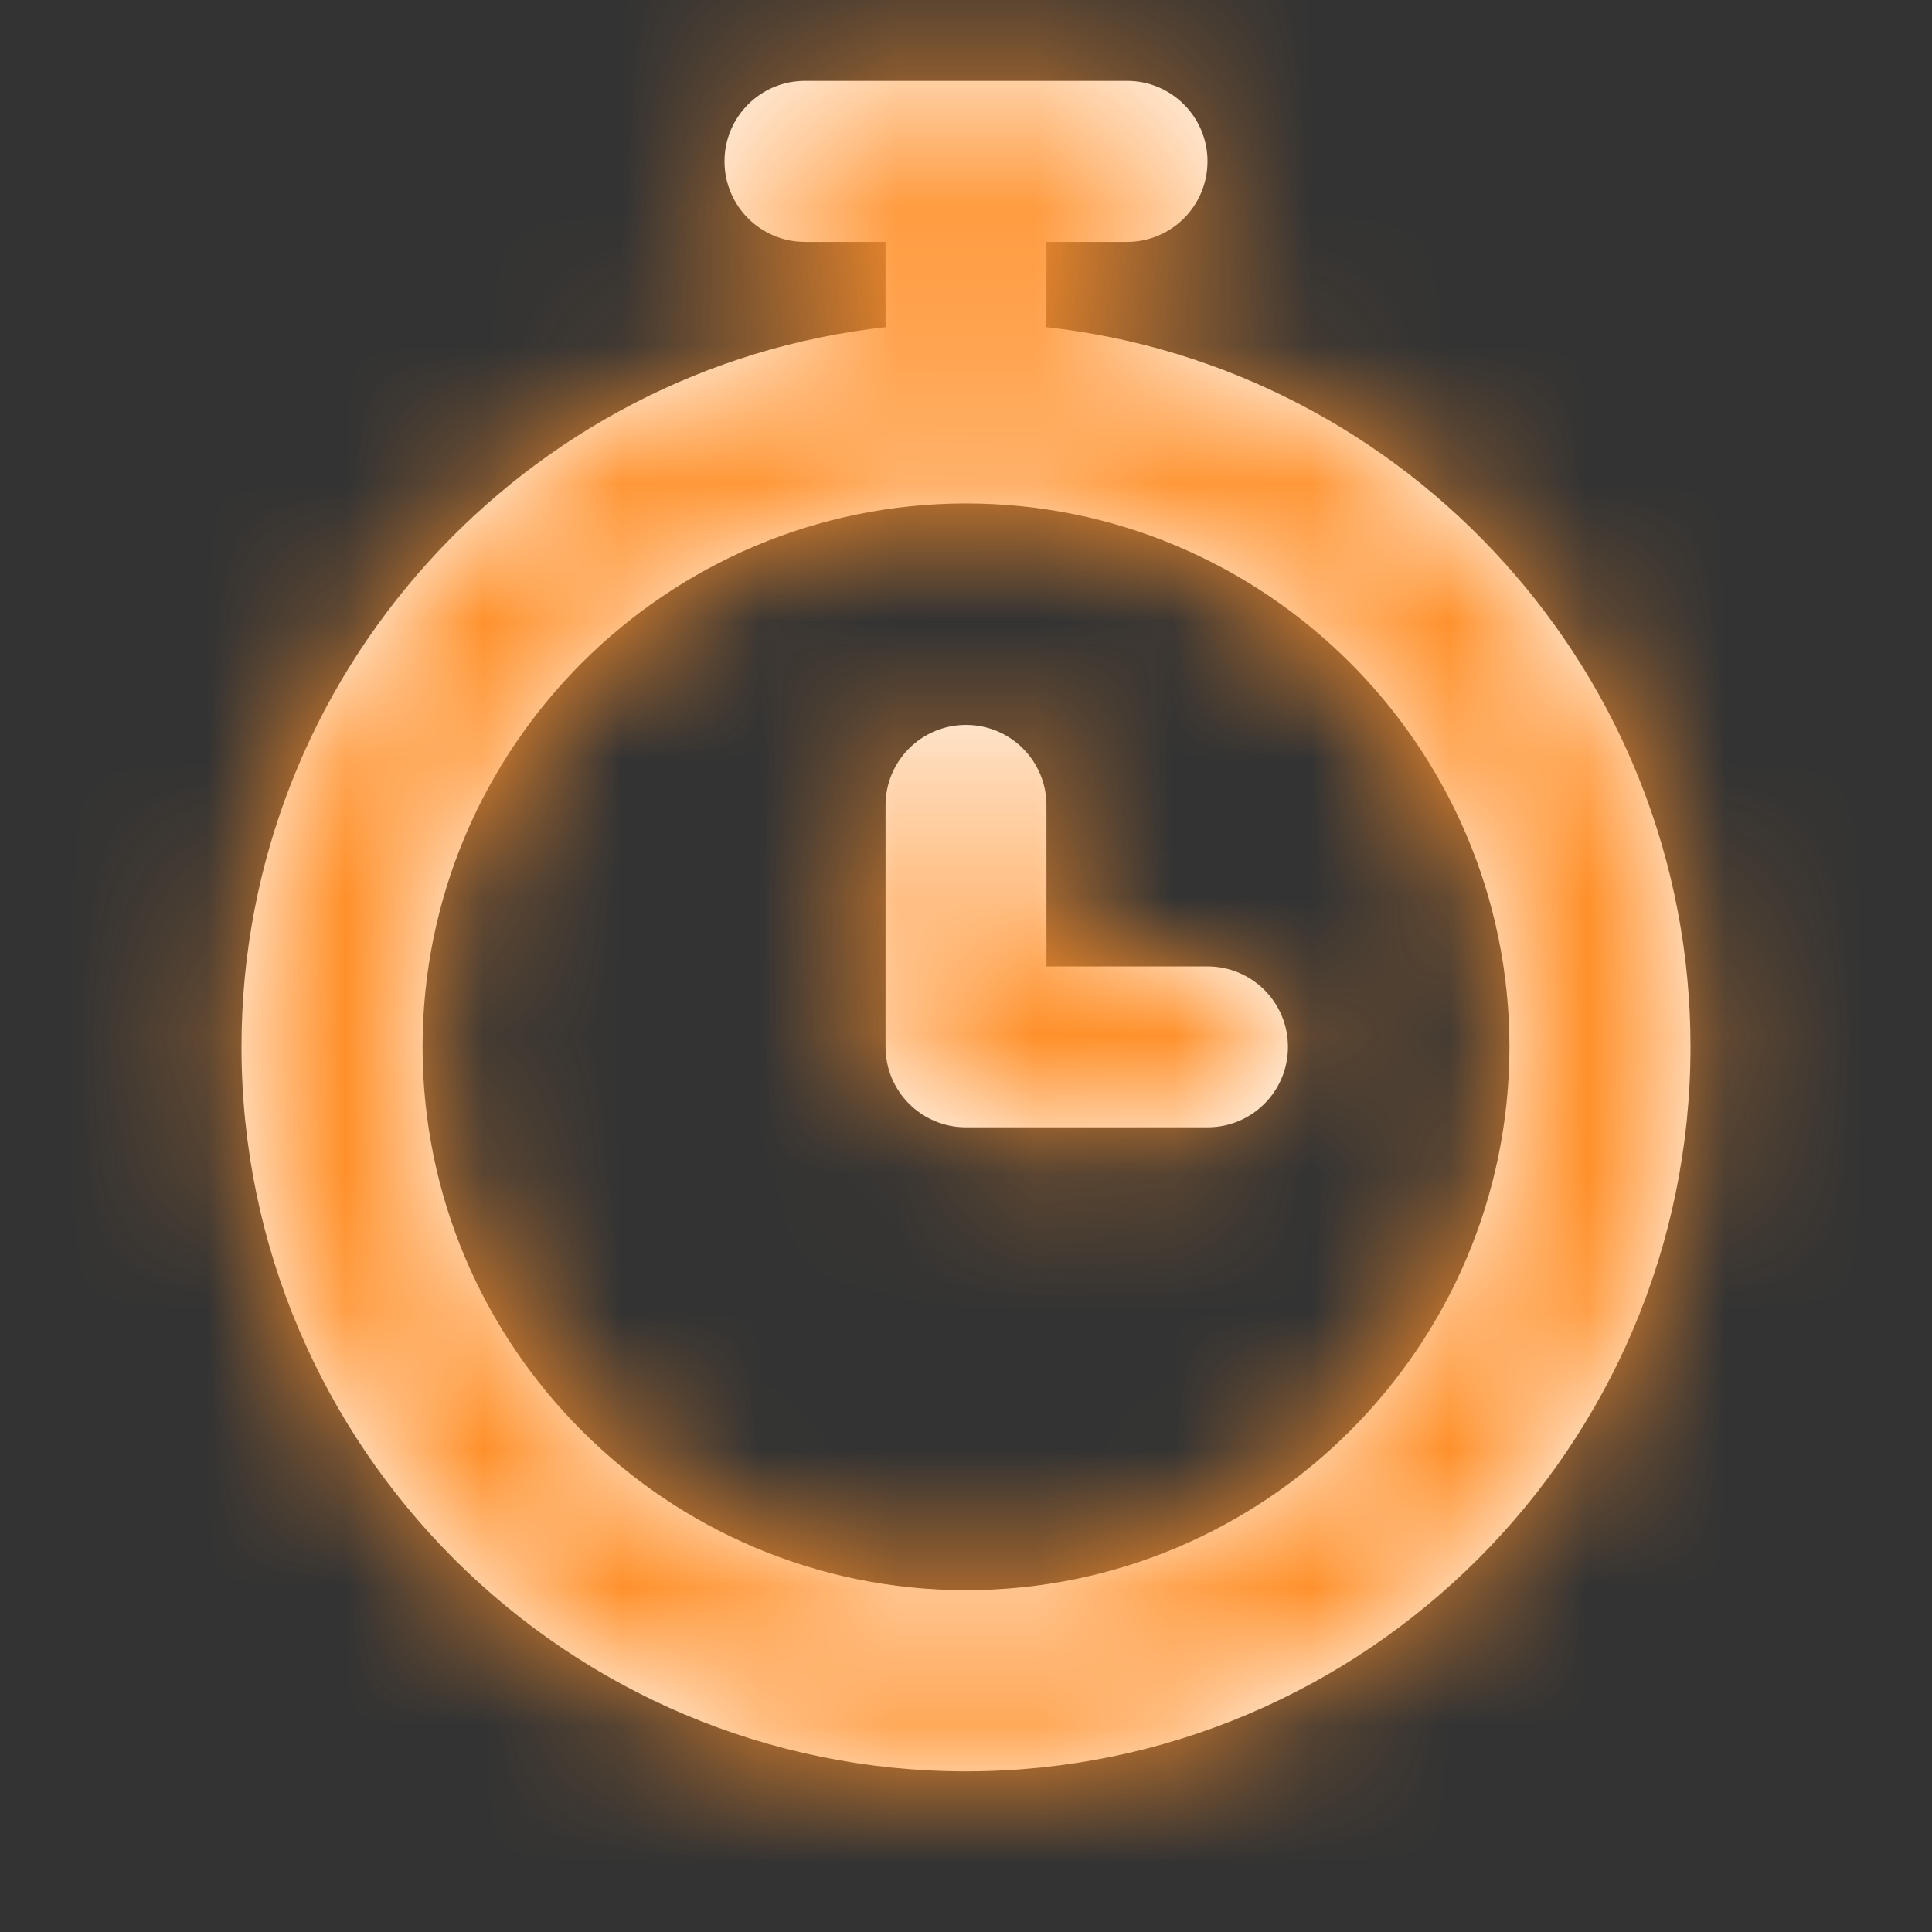 <svg width="14" height="14" viewBox="0 0 14 14" fill="none" xmlns="http://www.w3.org/2000/svg">
<rect x="0" y="0" width="14" height="14" fill="#333333" stroke="none"/>
<path fill-rule="evenodd" clip-rule="evenodd" d="M8.75 7.003H7.583V5.836C7.583 5.513 7.322 5.253 7 5.253C6.678 5.253 6.417 5.513 6.417 5.836V7.586C6.417 7.909 6.678 8.169 7 8.169H8.75C9.072 8.169 9.333 7.909 9.333 7.586C9.333 7.263 9.072 7.003 8.75 7.003ZM7 11.523C4.829 11.523 3.062 9.757 3.062 7.586C3.062 5.415 4.829 3.648 7 3.648C9.171 3.648 10.938 5.415 10.938 7.586C10.938 9.757 9.171 11.523 7 11.523ZM7.576 2.37C7.577 2.358 7.583 2.348 7.583 2.336V1.753H8.167C8.489 1.753 8.75 1.492 8.75 1.169C8.75 0.847 8.489 0.586 8.167 0.586H5.833C5.511 0.586 5.25 0.847 5.25 1.169C5.25 1.492 5.511 1.753 5.833 1.753H6.417V2.336C6.417 2.348 6.423 2.358 6.424 2.37C3.799 2.658 1.75 4.886 1.75 7.586C1.75 10.481 4.106 12.836 7 12.836C9.895 12.836 12.25 10.481 12.25 7.586C12.25 4.886 10.201 2.658 7.576 2.37Z" fill="white"/>
<mask id="mask0_4_5915" style="mask-type:luminance" maskUnits="userSpaceOnUse" x="1" y="0" width="12" height="13">
<path fill-rule="evenodd" clip-rule="evenodd" d="M8.75 7.003H7.583V5.836C7.583 5.513 7.322 5.253 7 5.253C6.678 5.253 6.417 5.513 6.417 5.836V7.586C6.417 7.909 6.678 8.169 7 8.169H8.75C9.072 8.169 9.333 7.909 9.333 7.586C9.333 7.263 9.072 7.003 8.75 7.003ZM7 11.523C4.829 11.523 3.062 9.757 3.062 7.586C3.062 5.415 4.829 3.648 7 3.648C9.171 3.648 10.938 5.415 10.938 7.586C10.938 9.757 9.171 11.523 7 11.523ZM7.576 2.37C7.577 2.358 7.583 2.348 7.583 2.336V1.753H8.167C8.489 1.753 8.75 1.492 8.75 1.169C8.75 0.847 8.489 0.586 8.167 0.586H5.833C5.511 0.586 5.25 0.847 5.25 1.169C5.25 1.492 5.511 1.753 5.833 1.753H6.417V2.336C6.417 2.348 6.423 2.358 6.424 2.37C3.799 2.658 1.75 4.886 1.75 7.586C1.75 10.481 4.106 12.836 7 12.836C9.895 12.836 12.25 10.481 12.25 7.586C12.25 4.886 10.201 2.658 7.576 2.37Z" fill="white"/>
</mask>
<g mask="url(#mask0_4_5915)">
<rect width="14" height="14" fill="#FF902A"/>
</g>
</svg>
